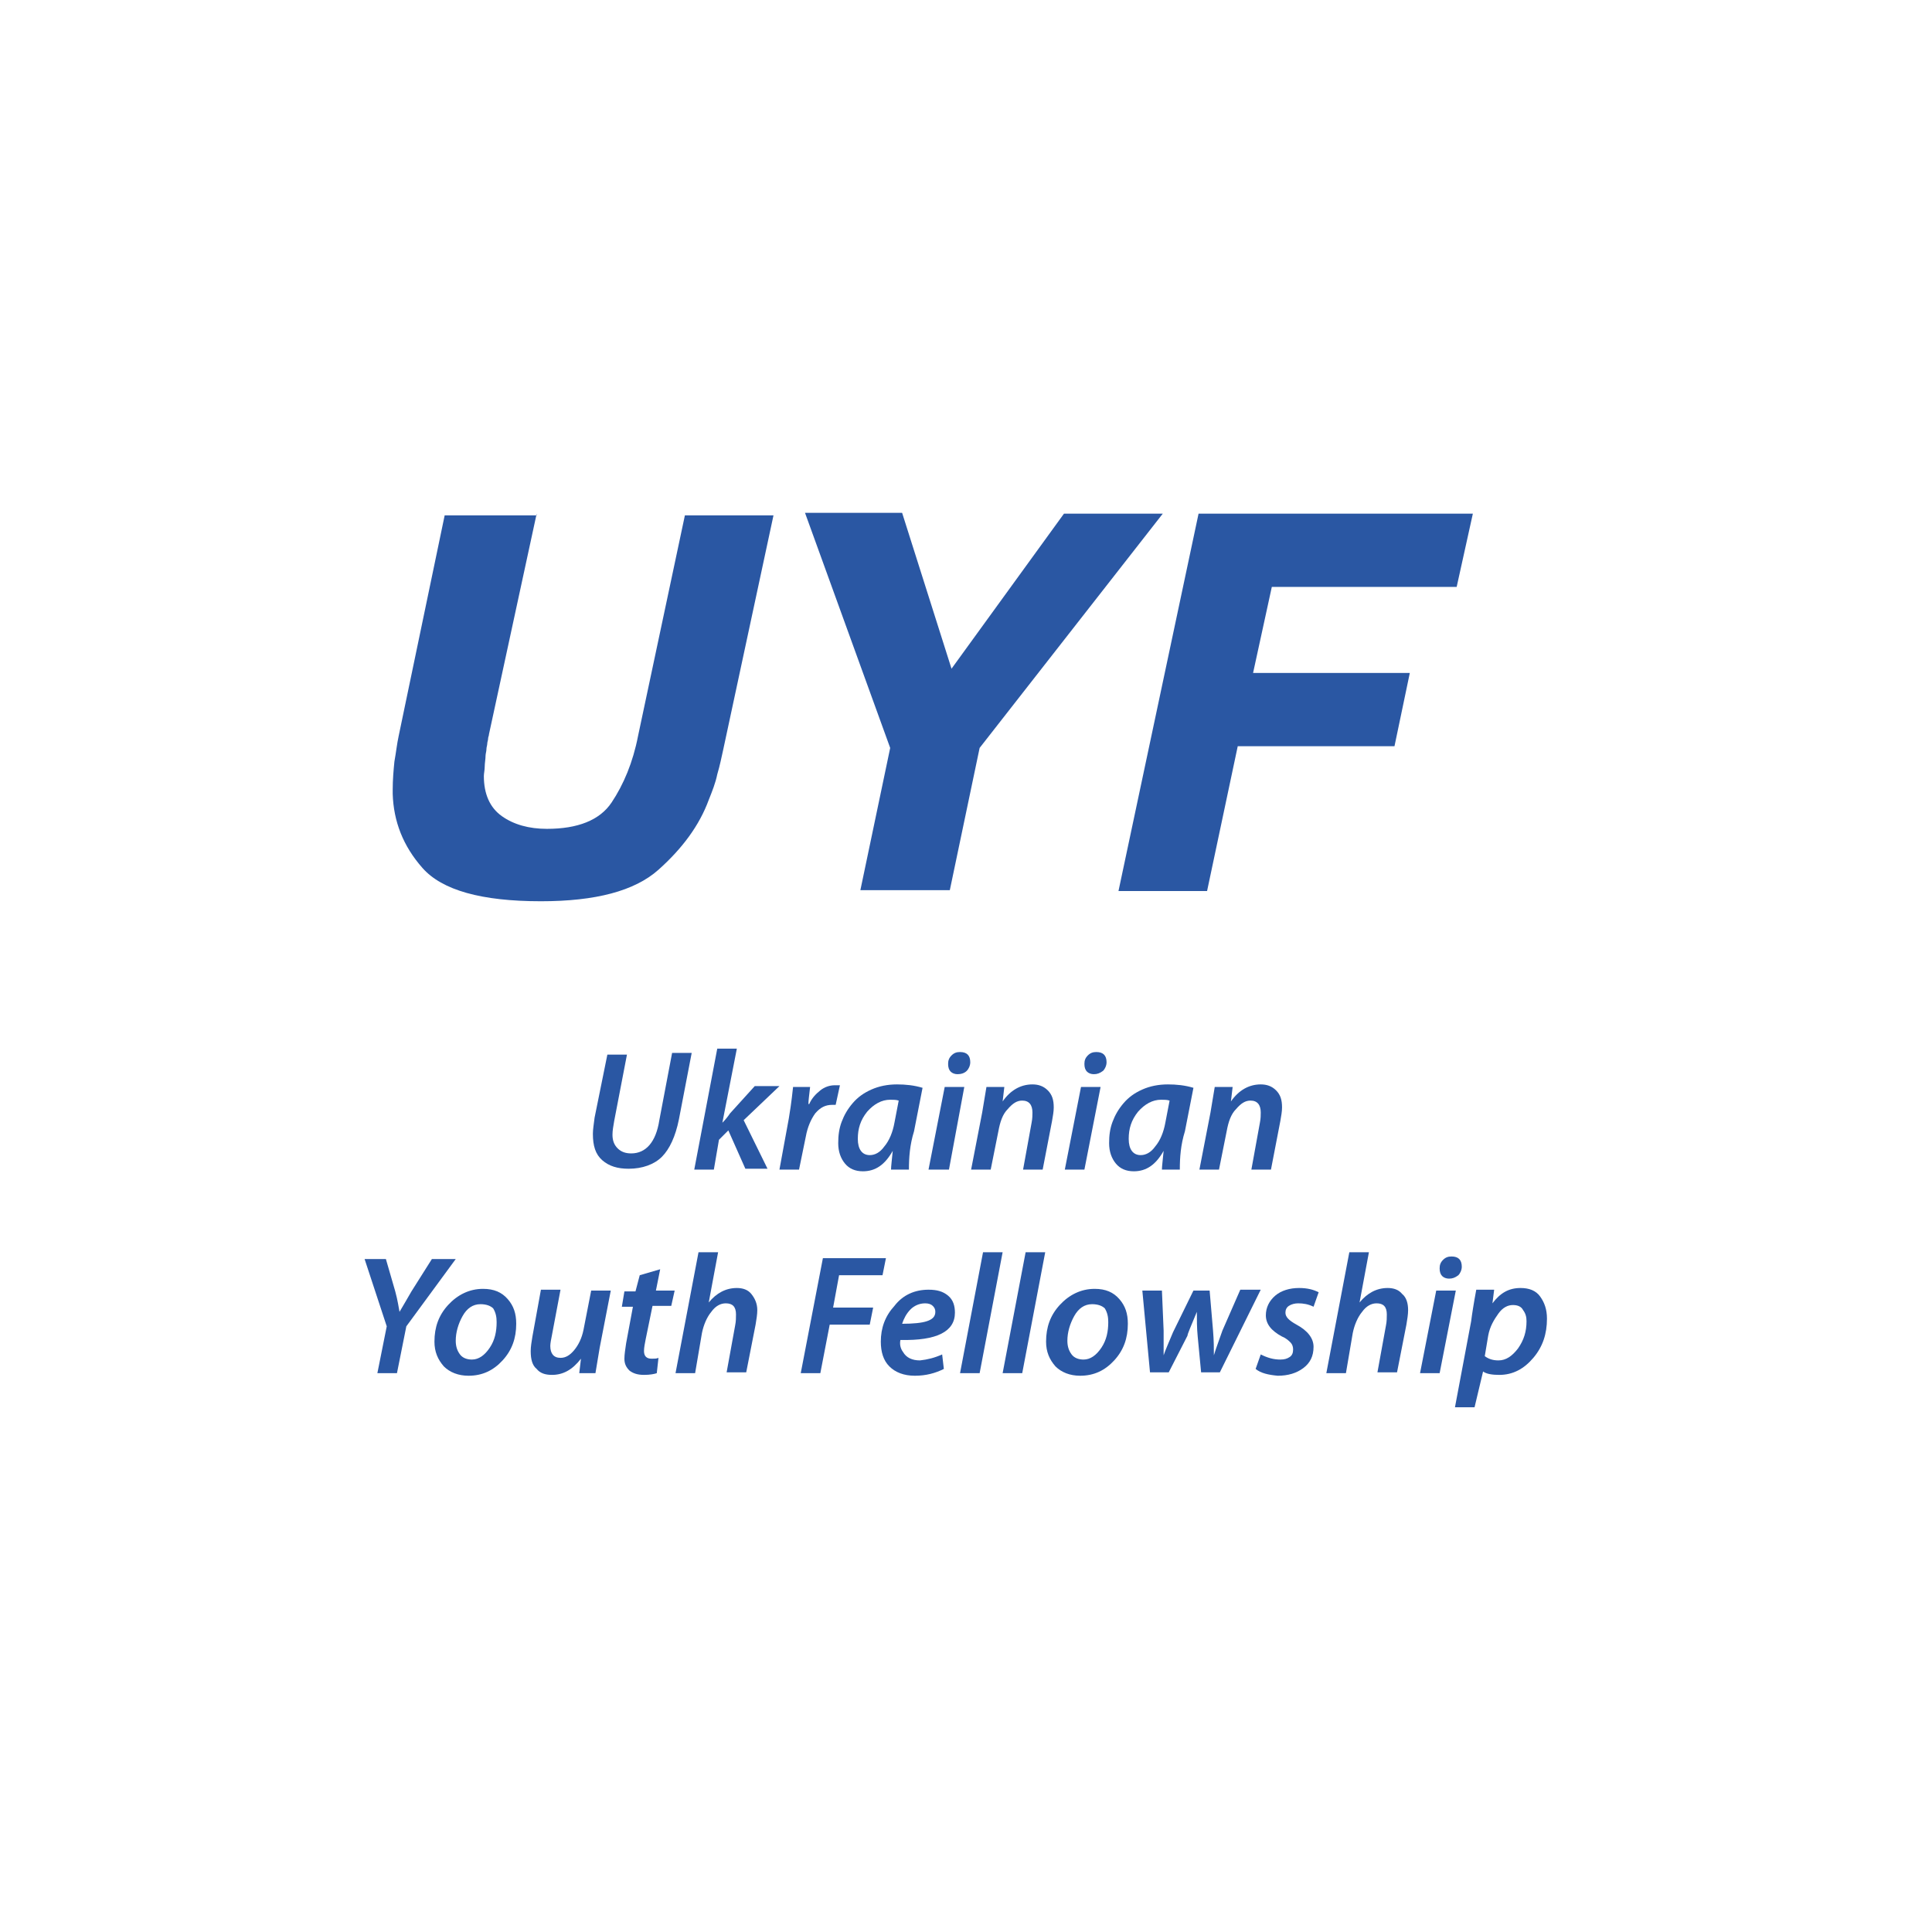 <?xml version="1.0" encoding="utf-8"?>
<!-- Generator: Adobe Illustrator 22.0.1, SVG Export Plug-In . SVG Version: 6.00 Build 0)  -->
<svg version="1.1" id="Layer_1" xmlns="http://www.w3.org/2000/svg" xmlns:xlink="http://www.w3.org/1999/xlink" x="0px" y="0px"
	 viewBox="0 0 226.8 226.8" style="enable-background:new 0 0 226.8 226.8;" xml:space="preserve">
<style type="text/css">
	.st0{fill:#2A57A3;}
</style>
<g>
	<path class="st0" d="M71.3,123.8h2.3l-1.5,7.8c-0.1,0.6-0.2,1.1-0.2,1.6c0,0.7,0.2,1.2,0.6,1.6c0.4,0.4,0.9,0.6,1.6,0.6
		c1.7,0,2.9-1.3,3.3-3.9l1.5-7.9h2.3l-1.5,7.8c-0.4,2-1.1,3.5-2,4.4s-2.3,1.4-3.9,1.4c-1.3,0-2.3-0.3-3.1-1
		c-0.8-0.7-1.1-1.7-1.1-3.1c0-0.5,0.1-1.1,0.2-1.9L71.3,123.8z"/>
	<path class="st0" d="M83.8,137.3h-2.3l2.7-14.2h2.3l-1.7,8.7h0c0.4-0.4,0.7-0.8,0.9-1.1l2.9-3.2h2.9l-4.2,4l2.8,5.7h-2.6l-2-4.5
		l-1.1,1.1L83.8,137.3z"/>
	<path class="st0" d="M93.8,137.3h-2.3l1.1-6c0.1-0.6,0.3-1.8,0.5-3.7h2c-0.1,0.9-0.2,1.6-0.2,2H95c0.3-0.7,0.8-1.2,1.3-1.6
		c0.5-0.4,1.1-0.6,1.7-0.6c0.1,0,0.2,0,0.3,0s0.2,0,0.3,0l-0.5,2.3c-0.1,0-0.2,0-0.4,0c-0.8,0-1.4,0.3-2,1c-0.5,0.7-0.9,1.6-1.1,2.7
		L93.8,137.3z"/>
	<path class="st0" d="M106.7,137.3h-2.1c0-0.4,0.1-1.1,0.2-2.2h0c-0.9,1.6-2,2.4-3.5,2.4c-0.9,0-1.6-0.3-2.1-0.9s-0.8-1.4-0.8-2.4
		c0-0.9,0.1-1.7,0.4-2.5s0.7-1.5,1.3-2.2c0.6-0.7,1.3-1.2,2.2-1.6s1.9-0.6,3-0.6c1,0,2,0.1,3,0.4l-1,5.1
		C106.8,134.4,106.7,135.9,106.7,137.3z M105,131.8l0.5-2.6c-0.3-0.1-0.6-0.1-1-0.1c-1,0-1.9,0.5-2.7,1.4c-0.8,1-1.1,2-1.1,3.2
		c0,1.2,0.5,1.9,1.4,1.9c0.6,0,1.2-0.3,1.7-1C104.4,133.9,104.8,132.9,105,131.8z"/>
	<path class="st0" d="M111.4,137.3H109l1.9-9.7h2.3L111.4,137.3z M112.4,126.1c-0.3,0-0.6-0.1-0.8-0.3c-0.2-0.2-0.3-0.5-0.3-0.9
		c0-0.4,0.1-0.7,0.4-1c0.3-0.3,0.6-0.4,1-0.4c0.4,0,0.7,0.1,0.9,0.3c0.2,0.2,0.3,0.5,0.3,0.9c0,0.4-0.2,0.8-0.4,1
		C113.2,126,112.8,126.1,112.4,126.1z"/>
	<path class="st0" d="M116.3,137.3H114l1.3-6.7c0.1-0.7,0.3-1.7,0.5-3h2.1l-0.2,1.7h0c0.9-1.3,2.1-2,3.5-2c0.7,0,1.3,0.2,1.8,0.7
		c0.5,0.5,0.7,1.1,0.7,2c0,0.5-0.1,1-0.2,1.6l-1.1,5.7h-2.3l1-5.5c0.1-0.5,0.1-0.9,0.1-1.2c0-0.9-0.4-1.4-1.2-1.4
		c-0.6,0-1.1,0.3-1.7,1c-0.6,0.6-0.9,1.5-1.1,2.6L116.3,137.3z"/>
	<path class="st0" d="M127.3,137.3H125l1.9-9.7h2.3L127.3,137.3z M128.4,126.1c-0.3,0-0.6-0.1-0.8-0.3c-0.2-0.2-0.3-0.5-0.3-0.9
		c0-0.4,0.1-0.7,0.4-1c0.3-0.3,0.6-0.4,1-0.4c0.4,0,0.7,0.1,0.9,0.3s0.3,0.5,0.3,0.9c0,0.4-0.2,0.8-0.4,1
		C129.1,126,128.8,126.1,128.4,126.1z"/>
	<path class="st0" d="M138.5,137.3h-2.1c0-0.4,0.1-1.1,0.2-2.2h0c-0.9,1.6-2,2.4-3.5,2.4c-0.9,0-1.6-0.3-2.1-0.9
		c-0.5-0.6-0.8-1.4-0.8-2.4c0-0.9,0.1-1.7,0.4-2.5c0.3-0.8,0.7-1.5,1.3-2.2s1.3-1.2,2.2-1.6c0.9-0.4,1.9-0.6,3-0.6c1,0,2,0.1,3,0.4
		l-1,5.1C138.6,134.4,138.5,135.9,138.5,137.3z M136.8,131.8l0.5-2.6c-0.3-0.1-0.6-0.1-1-0.1c-1,0-1.9,0.5-2.7,1.4
		c-0.8,1-1.1,2-1.1,3.2c0,1.2,0.5,1.9,1.4,1.9c0.6,0,1.2-0.3,1.7-1C136.2,133.9,136.6,132.9,136.8,131.8z"/>
	<path class="st0" d="M143.1,137.3h-2.3l1.3-6.7c0.1-0.7,0.3-1.7,0.5-3h2.1l-0.2,1.7h0c0.9-1.3,2.1-2,3.5-2c0.7,0,1.3,0.2,1.8,0.7
		c0.5,0.5,0.7,1.1,0.7,2c0,0.5-0.1,1-0.2,1.6l-1.1,5.7h-2.3l1-5.5c0.1-0.5,0.1-0.9,0.1-1.2c0-0.9-0.4-1.4-1.2-1.4
		c-0.6,0-1.1,0.3-1.7,1c-0.6,0.6-0.9,1.5-1.1,2.6L143.1,137.3z"/>
	<path class="st0" d="M46.6,161.2h-2.3l1.1-5.5l-2.6-7.9h2.5l1.1,3.8c0.3,1.1,0.4,1.9,0.5,2.4h0c0.4-0.7,0.9-1.5,1.4-2.4l2.4-3.8
		h2.8l-5.8,7.9L46.6,161.2z"/>
	<path class="st0" d="M56.7,151.3c1.3,0,2.2,0.4,2.9,1.2s1,1.7,1,2.9c0,1.7-0.5,3.1-1.6,4.3c-1.1,1.2-2.4,1.8-4,1.8
		c-1.2,0-2.2-0.4-2.9-1.1c-0.7-0.8-1.1-1.7-1.1-2.9c0-1.7,0.5-3.1,1.6-4.3S55.1,151.3,56.7,151.3z M56.4,153.1
		c-0.9,0-1.6,0.5-2.1,1.4c-0.5,0.9-0.8,1.9-0.8,2.9c0,0.7,0.2,1.2,0.5,1.6c0.3,0.4,0.8,0.6,1.4,0.6c0.8,0,1.5-0.5,2.1-1.4
		s0.8-1.9,0.8-3c0-0.6-0.1-1.1-0.4-1.6C57.6,153.3,57.1,153.1,56.4,153.1z"/>
	<path class="st0" d="M69.4,151.5h2.3l-1.3,6.7c-0.1,0.7-0.3,1.7-0.5,3H68l0.2-1.7h0c-1,1.3-2.1,1.9-3.4,1.9c-0.8,0-1.4-0.2-1.8-0.7
		c-0.5-0.4-0.7-1.1-0.7-2.1c0-0.5,0.1-1.1,0.2-1.7l1-5.5h2.3l-1,5.3c-0.1,0.5-0.2,1-0.2,1.3c0,0.9,0.4,1.4,1.2,1.4
		c0.6,0,1.1-0.3,1.6-0.9s0.9-1.4,1.1-2.4L69.4,151.5z"/>
	<path class="st0" d="M75.1,149.7l2.4-0.7l-0.5,2.5h2.2l-0.4,1.8h-2.2l-0.8,3.9c-0.1,0.5-0.2,1-0.2,1.4c0,0.6,0.3,0.9,0.9,0.9
		c0.3,0,0.6,0,0.8-0.1l-0.2,1.8c-0.3,0.1-0.8,0.2-1.5,0.2c-0.8,0-1.3-0.2-1.7-0.5c-0.4-0.4-0.6-0.8-0.6-1.4c0-0.5,0.1-1.1,0.2-1.8
		l0.8-4.3h-1.3l0.3-1.8h1.3L75.1,149.7z"/>
	<path class="st0" d="M81.6,161.2h-2.3L82,147h2.3l-1.1,5.9h0c0.9-1.1,2-1.7,3.3-1.7c0.7,0,1.3,0.2,1.7,0.7s0.7,1.1,0.7,1.9
		c0,0.5-0.1,1.1-0.2,1.7l-1.1,5.6h-2.3l1-5.5c0.1-0.5,0.1-0.9,0.1-1.3c0-0.9-0.4-1.3-1.2-1.3c-0.6,0-1.2,0.3-1.7,1
		c-0.5,0.6-0.9,1.5-1.1,2.5L81.6,161.2z"/>
	<path class="st0" d="M94,161.2l2.6-13.5h7.4l-0.4,2h-5.1l-0.7,3.8h4.7l-0.4,2h-4.7l-1.1,5.7H94z"/>
	<path class="st0" d="M110.6,159l0.2,1.7c-1,0.5-2.1,0.8-3.4,0.8c-1.3,0-2.3-0.4-3-1.1c-0.7-0.7-1-1.7-1-2.9c0-1.6,0.5-3,1.6-4.2
		c1-1.3,2.4-1.9,4-1.9c1,0,1.7,0.2,2.3,0.7c0.6,0.5,0.8,1.2,0.8,2c0,2.2-2.1,3.3-6.4,3.2c-0.1,0.5,0,1,0.3,1.4c0.4,0.7,1.1,1,2,1
		C108.9,159.6,109.7,159.4,110.6,159z M109.8,154c0-0.3-0.1-0.5-0.3-0.7s-0.5-0.3-0.9-0.3c-0.7,0-1.3,0.3-1.7,0.7
		c-0.5,0.5-0.8,1.1-1,1.7c1.3,0,2.3-0.1,2.9-0.3S109.8,154.6,109.8,154z"/>
	<path class="st0" d="M115,161.2h-2.3l2.7-14.2h2.3L115,161.2z"/>
	<path class="st0" d="M120,161.2h-2.3l2.7-14.2h2.3L120,161.2z"/>
	<path class="st0" d="M128.5,151.3c1.3,0,2.2,0.4,2.9,1.2s1,1.7,1,2.9c0,1.7-0.5,3.1-1.6,4.3s-2.4,1.8-4,1.8c-1.2,0-2.2-0.4-2.9-1.1
		c-0.7-0.8-1.1-1.7-1.1-2.9c0-1.7,0.5-3.1,1.6-4.3S126.9,151.3,128.5,151.3z M128.2,153.1c-0.9,0-1.6,0.5-2.1,1.4s-0.8,1.9-0.8,2.9
		c0,0.7,0.2,1.2,0.5,1.6c0.3,0.4,0.8,0.6,1.4,0.6c0.8,0,1.5-0.5,2.1-1.4c0.6-0.9,0.8-1.9,0.8-3c0-0.6-0.1-1.1-0.4-1.6
		C129.4,153.3,128.9,153.1,128.2,153.1z"/>
	<path class="st0" d="M134.1,151.5h2.3l0.2,4.7c0,1,0,1.9,0,2.9h0c0.2-0.6,0.6-1.5,1.1-2.7l2.4-4.9h1.9l0.4,4.7
		c0.1,1.2,0.1,2.1,0.1,2.9h0c0.3-1,0.7-2,1-2.9l2.1-4.8h2.4l-4.8,9.7h-2.2l-0.4-4.2c-0.1-1-0.1-2-0.1-2.9h0
		c-0.7,1.7-1.1,2.6-1.1,2.8l-2.2,4.3H135L134.1,151.5z"/>
	<path class="st0" d="M147.4,160.7l0.6-1.7c0.8,0.4,1.5,0.6,2.3,0.6c0.5,0,0.8-0.1,1.1-0.3c0.3-0.2,0.4-0.5,0.4-0.9
		c0-0.3-0.1-0.6-0.3-0.8s-0.5-0.5-1-0.7c-1.3-0.7-1.9-1.5-1.9-2.5c0-0.9,0.4-1.7,1.1-2.3s1.7-0.9,2.8-0.9c1,0,1.7,0.2,2.3,0.5
		l-0.6,1.7c-0.6-0.3-1.2-0.4-1.8-0.4c-0.4,0-0.8,0.1-1.1,0.3c-0.3,0.2-0.4,0.5-0.4,0.8c0,0.5,0.4,0.9,1.3,1.4c1.3,0.7,2,1.6,2,2.6
		c0,1.1-0.4,1.9-1.2,2.5c-0.8,0.6-1.8,0.9-3,0.9C148.9,161.4,148,161.2,147.4,160.7z"/>
	<path class="st0" d="M158,161.2h-2.3l2.7-14.2h2.3l-1.1,5.9h0c0.9-1.1,2-1.7,3.3-1.7c0.7,0,1.3,0.2,1.7,0.7
		c0.5,0.4,0.7,1.1,0.7,1.9c0,0.5-0.1,1.1-0.2,1.7l-1.1,5.6h-2.3l1-5.5c0.1-0.5,0.1-0.9,0.1-1.3c0-0.9-0.4-1.3-1.2-1.3
		c-0.6,0-1.2,0.3-1.7,1c-0.5,0.6-0.9,1.5-1.1,2.5L158,161.2z"/>
	<path class="st0" d="M169,161.2h-2.3l1.9-9.7h2.3L169,161.2z M170.1,150.1c-0.3,0-0.6-0.1-0.8-0.3c-0.2-0.2-0.3-0.5-0.3-0.9
		c0-0.4,0.1-0.7,0.4-1c0.3-0.3,0.6-0.4,1-0.4c0.4,0,0.7,0.1,0.9,0.3s0.3,0.5,0.3,0.9c0,0.4-0.2,0.8-0.4,1
		C170.8,150,170.5,150.1,170.1,150.1z"/>
	<path class="st0" d="M173.1,165.2h-2.3l1.9-10.1c0.1-0.8,0.3-2.1,0.6-3.7h2.1l-0.2,1.6h0c0.9-1.2,1.9-1.8,3.3-1.8
		c1,0,1.8,0.3,2.3,1s0.8,1.5,0.8,2.6c0,1.8-0.5,3.3-1.6,4.6c-1.1,1.3-2.4,2-4,2c-0.8,0-1.5-0.1-1.9-0.4h0L173.1,165.2z M174.7,156.8
		l-0.4,2.4c0.4,0.3,0.9,0.5,1.6,0.5c0.9,0,1.6-0.5,2.3-1.4c0.7-1,1-2,1-3.2c0-0.5-0.1-0.9-0.4-1.3c-0.2-0.4-0.6-0.6-1.2-0.6
		c-0.6,0-1.2,0.3-1.7,1S174.9,155.7,174.7,156.8z"/>
</g>
<g>
	<path class="st0" d="M63,60.3l-5.6,25.9c0,0.2-0.1,0.3-0.1,0.5c0,0.2-0.1,0.4-0.1,0.6c0,0.2-0.1,0.4-0.1,0.7c0,0.2-0.1,0.5-0.1,0.7
		c0,0.4-0.1,0.9-0.1,1.3c0,0.4-0.1,0.8-0.1,1.1c0,2.1,0.7,3.7,2.1,4.7c1.4,1,3.2,1.5,5.3,1.5c3.6,0,6.2-1,7.6-3.1
		c1.4-2.1,2.5-4.7,3.1-7.8l5.5-25.9h10.4l-5.9,27.5c-0.2,0.9-0.4,1.9-0.7,2.9c-0.2,1-0.6,2-1,3c-1.1,3-3.1,5.7-5.9,8.2
		c-2.8,2.5-7.4,3.7-13.8,3.7c-7,0-11.6-1.3-13.9-3.9c-2.3-2.6-3.4-5.5-3.5-8.7c0-0.1,0-0.2,0-0.3c0-0.1,0-0.2,0-0.2
		c0-1.2,0.1-2.3,0.2-3.3c0.2-1.1,0.3-2.1,0.5-3l5.4-25.9H63z"/>
	<path class="st0" d="M124.9,60.3h11.6L115,87.8l-3.5,16.7H101l3.5-16.7l-10-27.6h11.4l5.8,18.3L124.9,60.3z"/>
	<path class="st0" d="M165.5,79l-1.8,8.6h-18.4l-3.6,17h-10.4l9.4-44.3h32.2l-1.9,8.6h-21.7L147.1,79H165.5z"/>
</g>
</svg>
